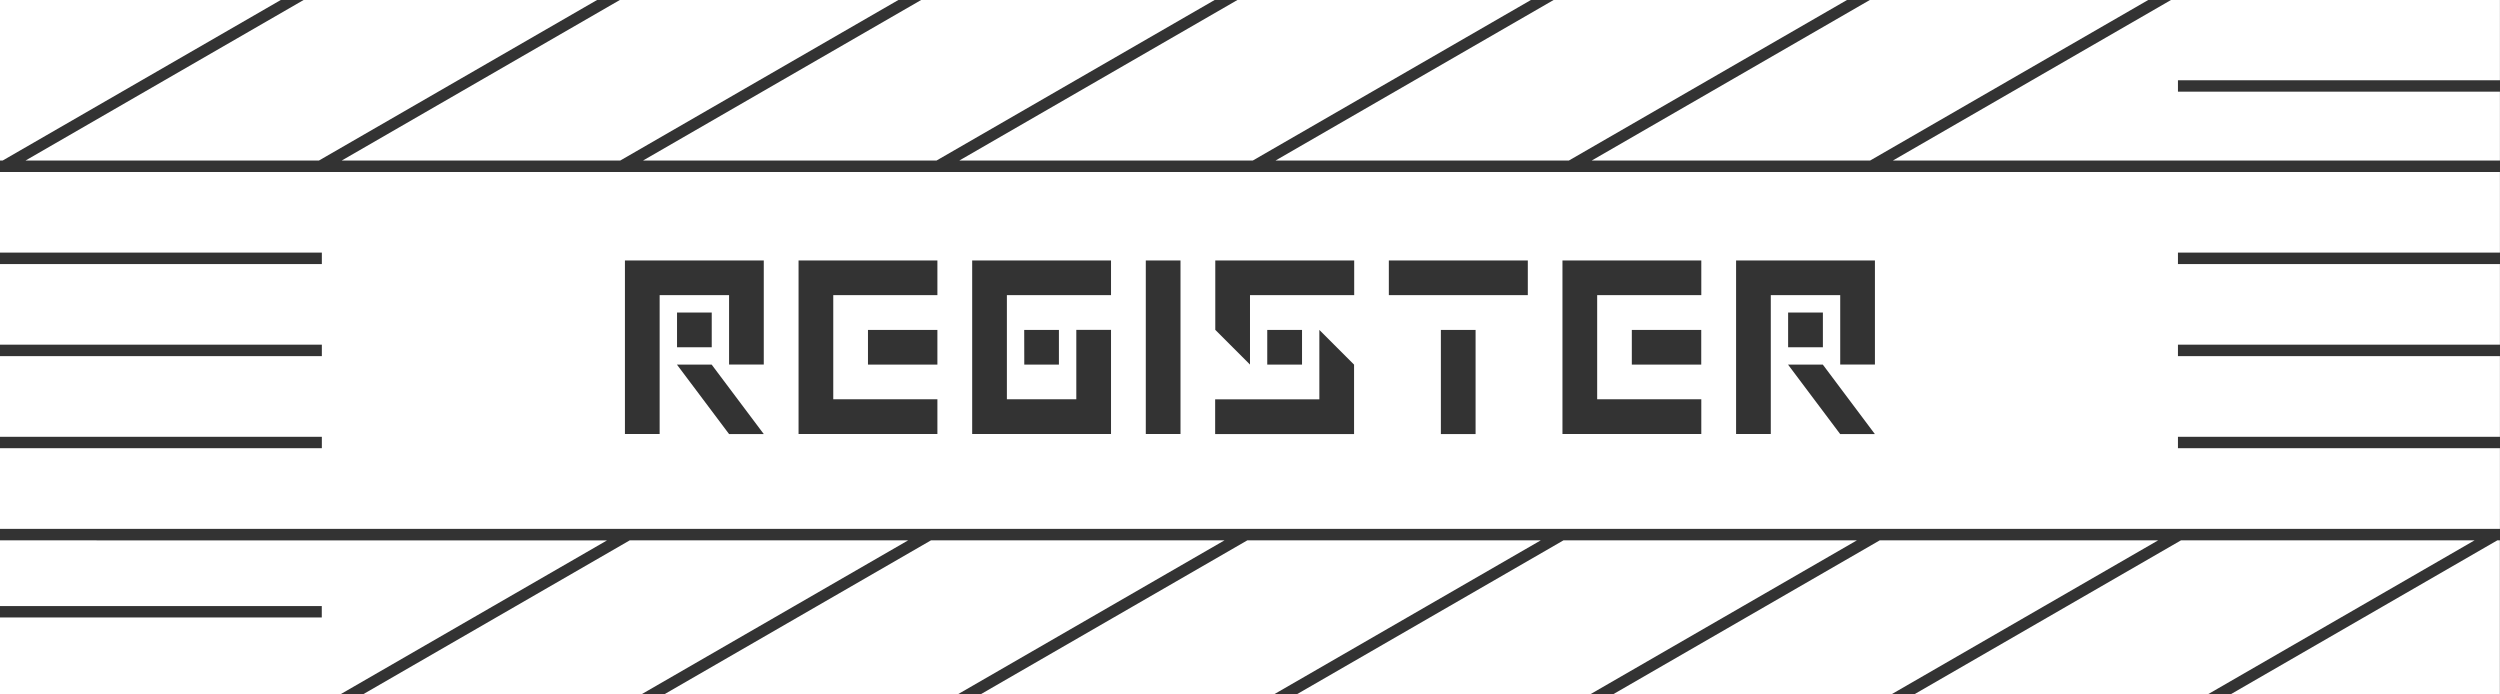 <?xml version="1.0" encoding="UTF-8" standalone="no"?>
<!-- Created with Inkscape (http://www.inkscape.org/) -->

<svg
   width="144"
   height="39.999"
   viewBox="0 0 38.1 10.583"
   version="1.1"
   id="svg1"
   inkscape:export-filename="verification_cover.svg"
   inkscape:export-xdpi="100"
   inkscape:export-ydpi="100"
   inkscape:version="1.3.2 (1:1.3.2+202311252150+091e20ef0f)"
   sodipodi:docname="cover.svg"
   xml:space="preserve"
   xmlns:inkscape="http://www.inkscape.org/namespaces/inkscape"
   xmlns:sodipodi="http://sodipodi.sourceforge.net/DTD/sodipodi-0.dtd"
   xmlns="http://www.w3.org/2000/svg"
   xmlns:svg="http://www.w3.org/2000/svg"><rect x="0" y="0" width="38.1" height="10.583" fill="#333333" stroke="none"/><sodipodi:namedview
     id="namedview1"
     pagecolor="#ffffff"
     bordercolor="#666666"
     borderopacity="1.0"
     inkscape:showpageshadow="2"
     inkscape:pageopacity="0.0"
     inkscape:pagecheckerboard="0"
     inkscape:deskcolor="#d1d1d1"
     inkscape:document-units="px"
     inkscape:zoom="1.8101933"
     inkscape:cx="-30544.251"
     inkscape:cy="-5918.7048"
     inkscape:window-width="1868"
     inkscape:window-height="1016"
     inkscape:window-x="52"
     inkscape:window-y="27"
     inkscape:window-maximized="1"
     inkscape:current-layer="layer1"
     inkscape:export-bgcolor="#ffffff00" /><defs
     id="defs1" /><g
     inkscape:label="Layer 1"
     inkscape:groupmode="layer"
     id="layer1"
     transform="translate(9032.61,2263.096)"><path
       id="rect7-5"
       style="fill:#ffffff;stroke-width:1.11"
       d="m -9032.61,-2263.096 v 2.447 h 0.04 l 4.239,-2.447 z m 4.627,0 -4.239,2.447 h 4.472 l 4.239,-2.447 z m 4.819,0 -4.239,2.447 h 4.245 l 4.239,-2.447 z m 4.592,0 -4.239,2.447 h 4.473 l 4.239,-2.447 z m 4.82,0 -4.239,2.447 h 4.473 l 4.239,-2.447 z m 4.819,0 -4.239,2.447 h 4.471 l 4.239,-2.447 z m 4.819,0 -4.239,2.447 h 4.243 l 4.239,-2.447 z m 4.59,0 -4.239,2.447 h 9.252 v -1.05 h -4.907 v -0.174 h 4.907 v -1.224 z m -33.087,2.621 v 1.229 h 4.906 v 0.174 h -4.906 v 1.229 h 4.906 v 0.174 h -4.906 v 1.23 h 4.906 v 0.174 h -4.906 v 1.229 h 28.602 9.498 v -1.229 h -4.907 v -0.174 h 4.907 v -1.23 h -4.907 v -0.174 h 4.907 v -1.229 h -4.907 v -0.174 h 4.907 v -1.229 h -14.142 v 5e-4 l -6e-4,-5e-4 h -4.818 v 5e-4 l -5e-4,-5e-4 h -4.818 v 5e-4 l -6e-4,-5e-4 z m 9.525,1.348 h 0.529 0.529 0.529 0.529 v 0.529 0.529 0.529 h -0.529 v -0.529 -0.529 h -0.529 -0.529 v 0.529 0.529 0.529 0.529 h -0.529 v -0.529 -0.529 -0.529 -0.529 z m 2.646,0 h 0.529 0.529 0.529 0.529 v 0.529 h -0.529 -0.529 -0.529 v 0.529 0.529 0.529 h 0.529 0.529 0.529 v 0.529 h -0.529 -0.529 -0.529 -0.529 v -0.529 -0.529 -0.529 -0.529 z m 2.646,0 h 0.529 0.529 0.529 0.529 v 0.529 h -0.529 -0.529 -0.529 v 0.529 0.529 0.529 h 0.529 0.529 v -0.529 -0.529 h 0.529 v 0.529 0.529 0.529 h -0.529 -0.529 -0.529 -0.529 v -0.529 -0.529 -0.529 -0.529 z m 2.646,0 h 0.529 v 0.529 0.529 0.529 0.529 0.529 h -0.529 v -0.529 -0.529 -0.529 -0.529 z m 1.059,0 h 0.529 0.529 0.53 0.529 v 0.529 h -0.529 -0.53 -0.529 v 0.529 0.529 l -0.529,-0.529 v -0.529 z m 2.645,0 h 0.53 0.529 0.529 0.53 v 0.529 h -0.53 -0.529 -0.529 -0.53 z m 2.646,0 h 0.529 0.529 0.529 0.529 v 0.529 h -0.529 -0.529 -0.529 v 0.529 0.529 0.529 h 0.529 0.529 0.529 v 0.529 h -0.529 -0.529 -0.529 -0.529 v -0.529 -0.529 -0.529 -0.529 z m 2.646,0 h 0.529 0.529 0.529 0.529 v 0.529 0.529 0.529 h -0.529 v -0.529 -0.529 h -0.529 -0.529 v 0.529 0.529 0.529 0.529 h -0.529 v -0.529 -0.529 -0.529 -0.529 z m -16.14,0.794 h 0.529 v 0.529 h -0.529 z m 16.933,0 h 0.53 v 0.529 h -0.53 z m -14.023,0.265 h 0.529 0.529 v 0.529 h -0.529 -0.529 z m 2.381,0 h 0.529 v 0.529 H -9017 Z m 3.704,0 h 0.53 v 0.529 h -0.53 z m 0.794,0 0.529,0.529 v 0.529 0.529 h -0.529 -0.53 -0.529 -0.529 v -0.529 h 0.529 0.529 0.53 v -0.529 z m 1.852,0 h 0.529 v 0.529 0.529 0.529 h -0.529 v -0.529 -0.529 z m 2.91,0 h 0.529 0.529 v 0.529 h -0.529 -0.529 z m -14.552,0.529 h 0.529 l 0.794,1.058 h -0.529 z m 16.933,0 h 0.53 l 0.793,1.058 h -0.529 z m -27.252,2.678 v 1.001 h 4.906 v 0.174 h -4.906 v 1.175 h 5.183 l 4.069,-2.349 z m 9.599,0 -4.069,2.349 h 4.243 l 4.069,-2.349 z m 4.591,0 -4.069,2.349 h 4.473 l 4.069,-2.349 z m 4.821,0 -4.069,2.349 h 4.472 l 4.069,-2.349 z m 4.818,0 -4.069,2.349 h 4.472 l 4.069,-2.349 z m 4.82,0 -4.069,2.349 h 4.243 l 4.069,-2.349 z m 4.591,0 -4.069,2.349 h 4.474 l 4.069,-2.349 z m 4.821,0 -4.069,2.349 h 4.108 v -2.349 z" /></g></svg>
